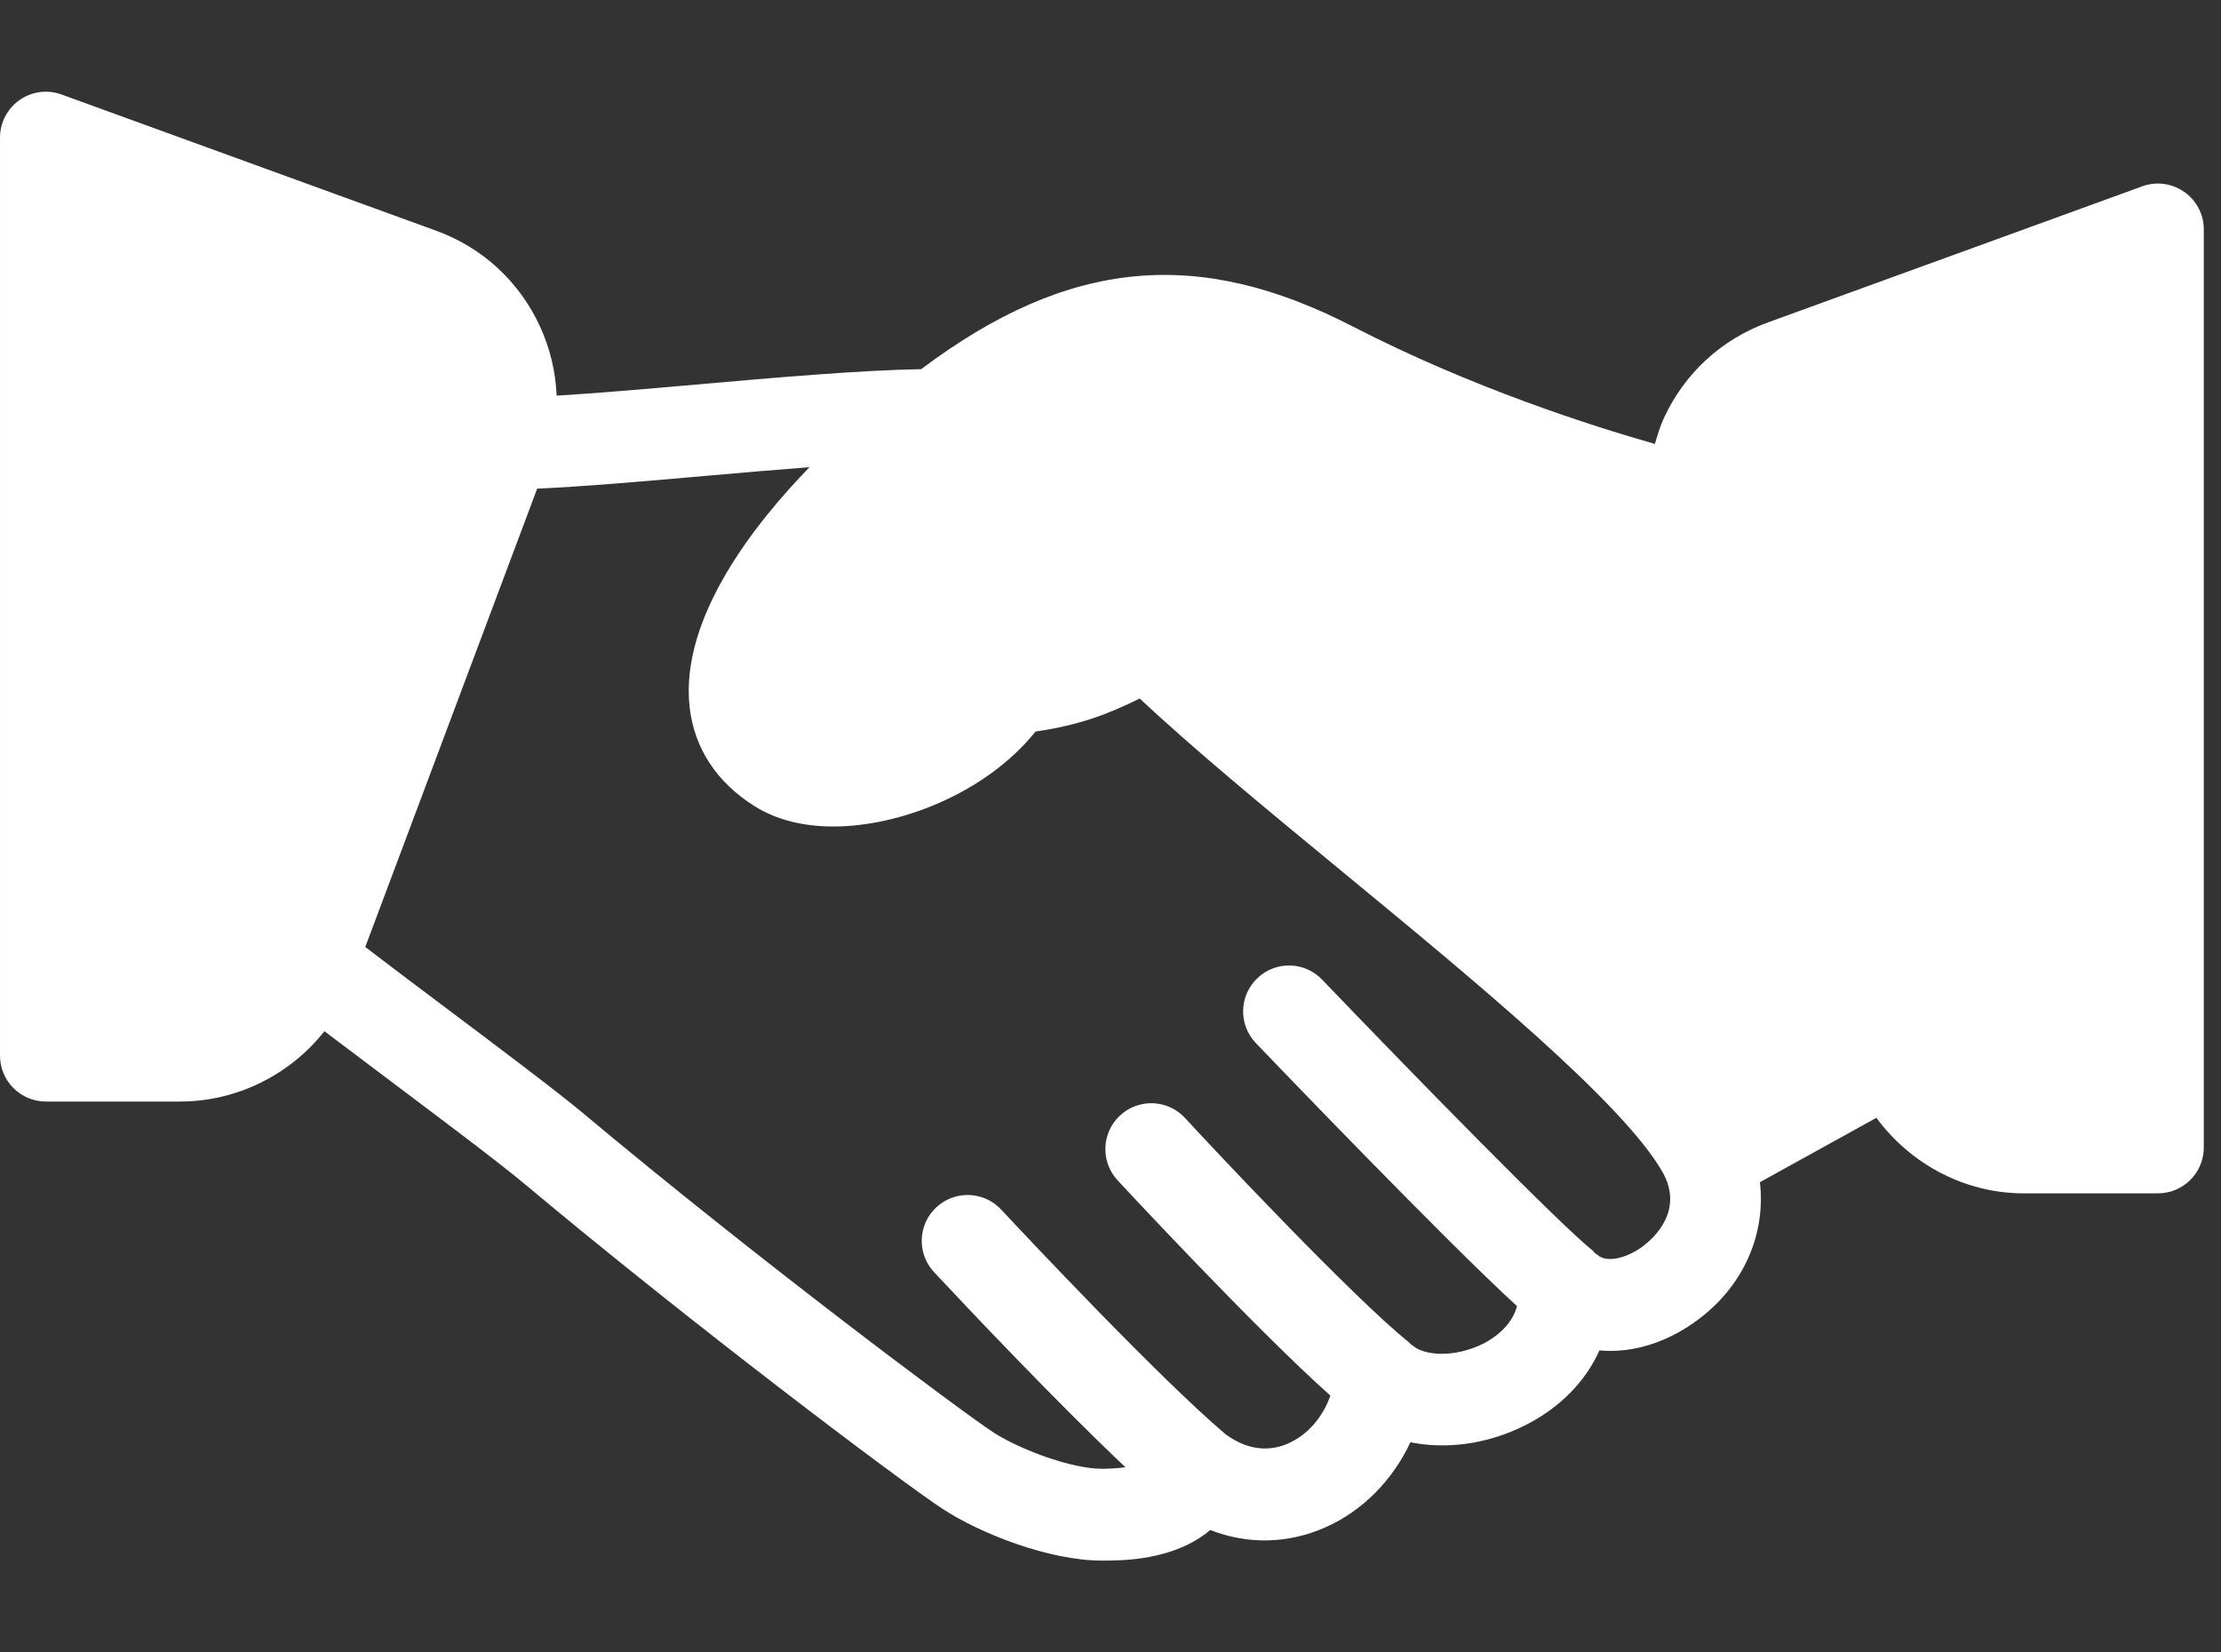 <!-- Generated by IcoMoon.io -->
<svg version="1.1" xmlns="http://www.w3.org/2000/svg" width="43" height="32" viewBox="0 0 43 32">
<rect x="0" y="0" width="43" height="32" fill="#333333" stroke="none"/>
<title>BookingTransactions</title>
<path fill="#fff" d="M42.287 3.716c-0.237-0.167-0.541-0.208-0.813-0.107l-7.246 2.635c-0.898 0.326-1.614 0.984-2.014 1.852-0.075 0.163-0.124 0.332-0.174 0.501-1.244-0.354-3.557-1.093-5.855-2.277-2.965-1.528-5.475-1.333-8.35 0.829-1.156 0.019-2.771 0.158-4.356 0.298-0.996 0.088-1.938 0.169-2.702 0.215-0.019-0.459-0.126-0.914-0.324-1.344-0.4-0.868-1.115-1.526-2.014-1.852l-7.247-2.636c-0.272-0.1-0.577-0.059-0.813 0.107-0.238 0.167-0.379 0.438-0.379 0.728v17.778c0 0.491 0.398 0.889 0.889 0.889h2.596c1.104 0 2.132-0.521 2.796-1.362 0.354 0.269 0.773 0.584 1.212 0.914 1.037 0.78 2.173 1.632 2.671 2.050 3.31 2.771 7.289 5.763 8.082 6.284 0.74 0.486 2.074 1.004 3.088 1.004 0.397 0 1.396 0 2.097-0.593 0.723 0.284 1.503 0.27 2.227-0.050 0.723-0.318 1.308-0.919 1.648-1.649 0.694 0.142 1.492 0.038 2.215-0.325 0.678-0.339 1.177-0.853 1.445-1.454 0.642 0.059 1.328-0.15 1.942-0.62 0.877-0.67 1.278-1.66 1.165-2.637l2.255-1.247c0.66 0.895 1.71 1.463 2.854 1.463h2.596c0.491 0 0.889-0.398 0.889-0.889v-17.778c0-0.29-0.142-0.562-0.379-0.728zM31.829 24.12c-0.301 0.231-0.723 0.359-0.911 0.172-0.010-0.010-0.025-0.009-0.034-0.018-0.017-0.016-0.026-0.037-0.044-0.052-0.635-0.502-3.483-3.415-5.242-5.25-0.339-0.355-0.903-0.368-1.256-0.027-0.355 0.339-0.367 0.902-0.027 1.256 0.413 0.431 3.728 3.884 5.055 5.092-0.099 0.39-0.461 0.631-0.645 0.724-0.57 0.286-1.163 0.238-1.386 0.031-0.006-0.006-0.017-0.006-0.023-0.012-0.011-0.010-0.016-0.023-0.027-0.032-1.066-0.852-3.74-3.694-4.345-4.352-0.332-0.362-0.894-0.385-1.256-0.053s-0.385 0.895-0.053 1.256c0.029 0.032 2.65 2.859 4.122 4.172-0.145 0.416-0.439 0.76-0.818 0.927-0.279 0.124-0.716 0.187-1.214-0.181-1.276-1.082-3.838-3.809-4.342-4.349-0.334-0.359-0.898-0.378-1.256-0.043s-0.378 0.898-0.042 1.256c0.597 0.639 2.363 2.511 3.705 3.778-0.15 0.018-0.307 0.029-0.457 0.029-0.589 0-1.6-0.376-2.111-0.712-0.623-0.41-4.536-3.33-7.916-6.16-0.511-0.429-1.678-1.306-2.746-2.108-0.572-0.43-1.099-0.826-1.488-1.125l3.328-8.876c0.864-0.038 2.016-0.137 3.235-0.245 0.689-0.061 1.379-0.12 2.039-0.171-1.014 1.040-2.521 2.904-2.322 4.651 0.091 0.795 0.526 1.457 1.26 1.916 0.417 0.26 0.931 0.392 1.526 0.392 1.263 0 2.937-0.629 3.911-1.839 0.836-0.121 1.4-0.334 2.017-0.64 1.042 0.979 2.438 2.13 3.905 3.339 2.554 2.104 5.449 4.49 6.214 5.827 0.426 0.744-0.165 1.279-0.356 1.425z"></path>
</svg>
